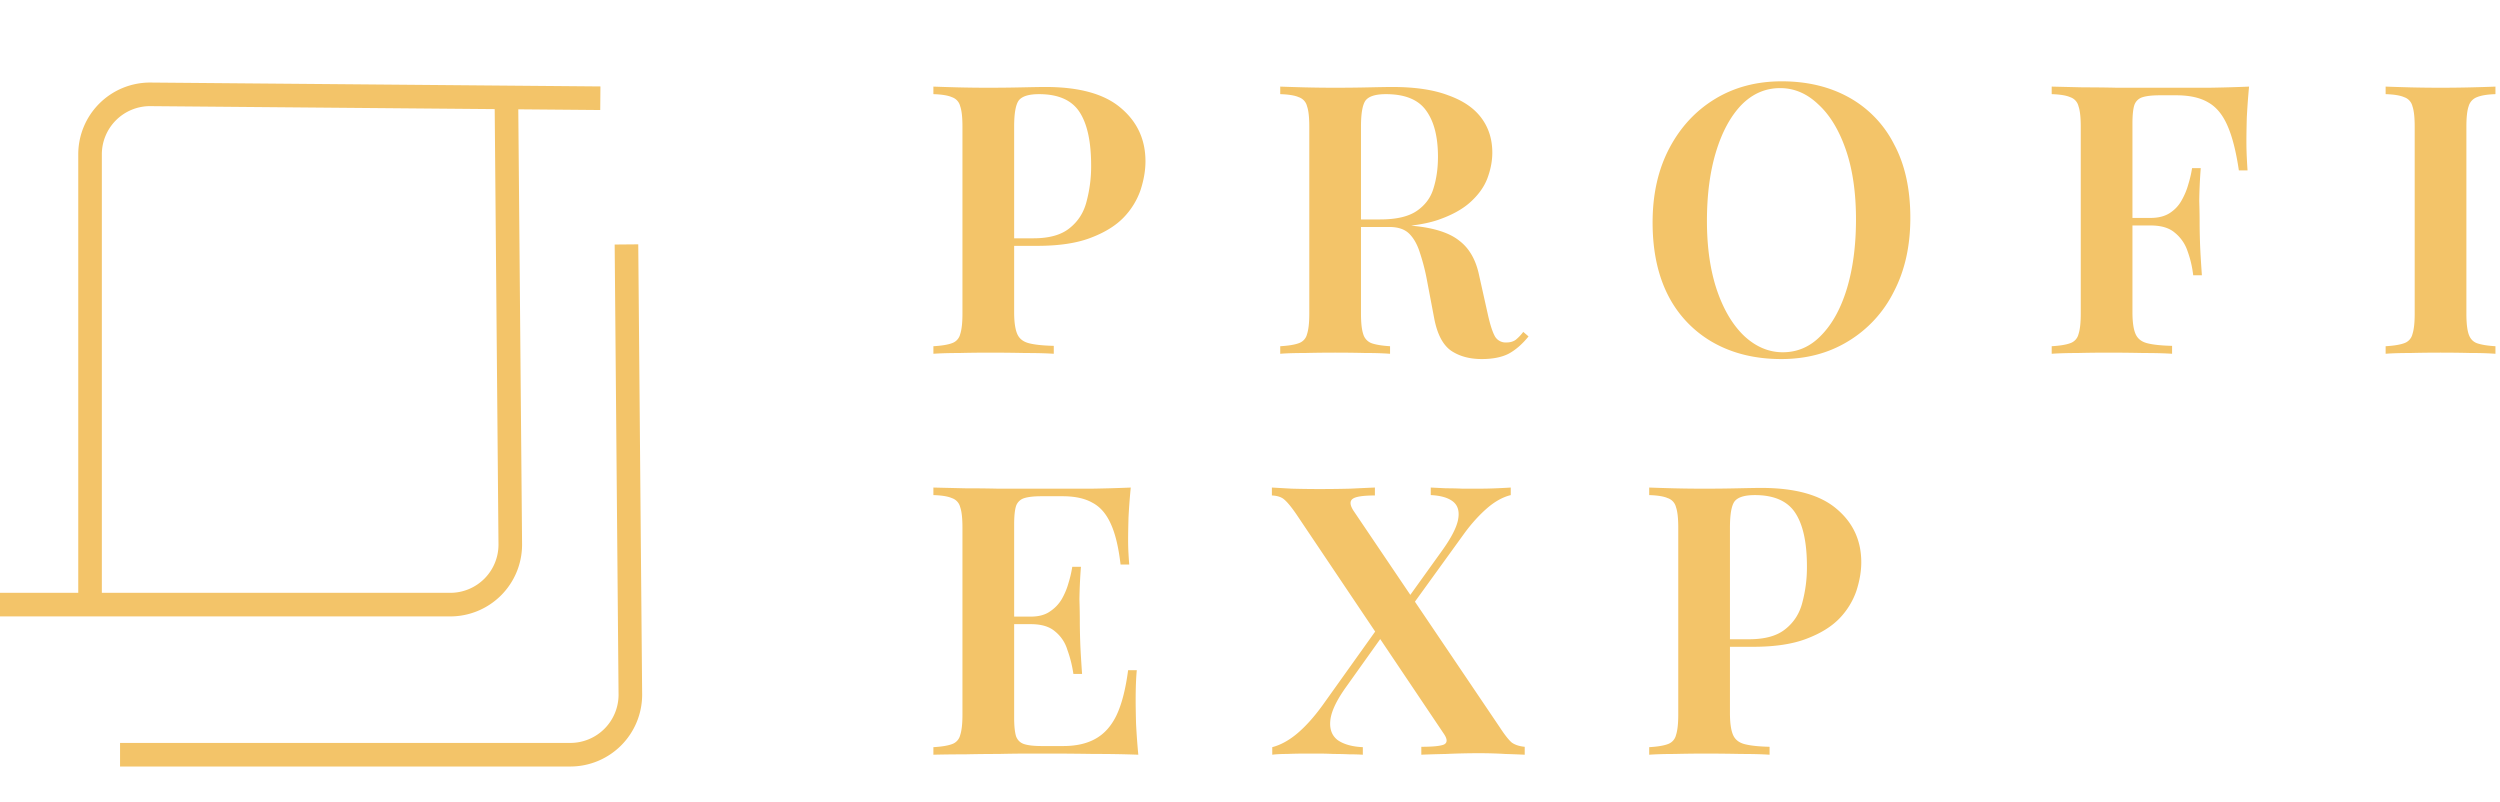 <svg width="106" height="34" viewBox="0 0 106 34" fill="none" xmlns="http://www.w3.org/2000/svg"><path d="M25.454 4.165L6.364 4a2.545 2.545 0 00-2.546 2.545v19.091m22.744-15.272l.165 19.09A2.546 2.546 0 0124.182 32H5.09" stroke="#F3C469" stroke-linejoin="round"/><path d="M21.47 4l.166 19.09a2.545 2.545 0 01-2.545 2.546H0" stroke="#F3C469" stroke-linejoin="round"/><path d="M39.576 3.672c.267.01.608.021 1.024.032.416.01.832.016 1.248.016.523 0 1.019-.005 1.488-.016.47-.01.8-.016.992-.016 1.43 0 2.49.293 3.184.88.704.587 1.056 1.344 1.056 2.272 0 .384-.07.79-.208 1.216a3.165 3.165 0 01-.72 1.168c-.341.352-.81.64-1.408.864-.587.224-1.339.336-2.256.336h-1.6v-.32h1.44c.672 0 1.184-.144 1.536-.432.363-.288.603-.667.72-1.136a5.76 5.76 0 00.192-1.52c0-1.013-.165-1.77-.496-2.272-.33-.501-.901-.752-1.712-.752-.437 0-.725.09-.864.272-.128.181-.192.55-.192 1.104v7.872c0 .405.043.71.128.912.085.203.25.336.496.4.245.064.597.101 1.056.112V15c-.31-.021-.71-.032-1.2-.032-.49-.01-.997-.016-1.52-.016-.448 0-.88.005-1.296.016-.416 0-.779.01-1.088.032v-.32c.352-.021.613-.064.784-.128a.534.534 0 00.352-.384c.064-.192.096-.48.096-.864V5.368c0-.395-.032-.683-.096-.864a.534.534 0 00-.352-.384c-.17-.075-.432-.117-.784-.128v-.32zm14.706 0c.267.01.608.021 1.024.032.416.01.832.016 1.248.016.523 0 1.019-.005 1.488-.016.47-.01.8-.016.992-.016.96 0 1.75.117 2.368.352.63.224 1.099.544 1.408.96.31.416.464.907.464 1.472 0 .352-.07.715-.208 1.088-.138.363-.378.699-.72 1.008-.341.31-.81.565-1.408.768-.586.192-1.338.288-2.256.288h-1.536v-.32h1.376c.672 0 1.184-.117 1.536-.352.363-.245.603-.565.72-.96.128-.405.192-.853.192-1.344 0-.843-.165-1.493-.496-1.952-.33-.47-.901-.704-1.712-.704-.437 0-.725.09-.864.272-.128.181-.192.55-.192 1.104v7.936c0 .384.032.672.096.864a.58.58 0 00.352.384c.182.064.443.107.784.128V15a13.326 13.326 0 00-1.024-.032 52.478 52.478 0 00-2.608 0c-.416 0-.757.01-1.024.032v-.32c.352-.021.614-.064.784-.128a.534.534 0 00.352-.384c.064-.192.096-.48.096-.864V5.368c0-.395-.032-.683-.096-.864a.534.534 0 00-.352-.384c-.17-.075-.432-.117-.784-.128v-.32zm2.864 5.68c.502.021.918.048 1.248.08.342.021.63.043.864.064.246.021.464.048.656.08.886.085 1.536.293 1.952.624.427.32.71.81.848 1.472l.368 1.648c.096.437.198.752.304.944a.524.524 0 00.496.256c.15 0 .278-.037.384-.112a1.89 1.89 0 00.32-.336l.224.192c-.266.33-.55.576-.848.736-.298.15-.677.224-1.136.224-.512 0-.944-.117-1.296-.352-.352-.245-.592-.704-.72-1.376l-.304-1.6a8.654 8.654 0 00-.304-1.184c-.106-.341-.256-.608-.448-.8-.192-.192-.474-.288-.848-.288h-1.728l-.032-.272zm18.396-5.904c1.088 0 2.043.23 2.864.688A4.686 4.686 0 0180.31 6.12c.459.853.688 1.893.688 3.12 0 1.195-.234 2.24-.704 3.136a5.108 5.108 0 01-1.936 2.096c-.821.501-1.765.752-2.832.752-1.088 0-2.042-.23-2.864-.688a4.784 4.784 0 01-1.92-1.984c-.448-.864-.672-1.904-.672-3.12 0-1.195.235-2.24.704-3.136.47-.896 1.115-1.595 1.936-2.096.822-.501 1.766-.752 2.832-.752zm-.064.288c-.629 0-1.178.24-1.648.72-.458.48-.816 1.141-1.072 1.984-.256.843-.384 1.819-.384 2.928 0 1.13.144 2.117.432 2.96.288.832.678 1.477 1.168 1.936.491.448 1.03.672 1.616.672.63 0 1.174-.24 1.632-.72.47-.48.832-1.141 1.088-1.984.256-.853.384-1.83.384-2.928 0-1.141-.144-2.128-.432-2.96-.288-.832-.677-1.472-1.168-1.92-.48-.459-1.018-.688-1.616-.688zm19.882-.064c-.043.459-.075.901-.096 1.328-.011.427-.016.752-.016.976 0 .245.005.475.016.688.01.213.021.4.032.56h-.368c-.118-.8-.278-1.43-.48-1.888-.203-.47-.475-.8-.816-.992-.342-.203-.795-.304-1.36-.304h-.688c-.32 0-.566.027-.736.08a.528.528 0 00-.352.336c-.054.17-.08.432-.08.784v8c0 .405.042.71.128.912.085.203.25.336.496.4.245.064.597.101 1.056.112V15c-.31-.021-.71-.032-1.2-.032-.491-.01-.998-.016-1.52-.016-.448 0-.88.005-1.296.016-.416 0-.779.01-1.088.032v-.32c.352-.021.613-.064.784-.128a.534.534 0 00.352-.384c.064-.192.096-.48.096-.864V5.368c0-.395-.032-.683-.096-.864a.534.534 0 00-.352-.384c-.171-.075-.432-.117-.784-.128v-.32l1.344.032c.48 0 .949.005 1.408.016h3.936c.629-.01 1.189-.027 1.68-.048zM92.944 9.24v.32h-3.008v-.32h3.008zm.368-2.112a21.54 21.54 0 00-.064 1.392c.01.32.016.613.016.88s.005.56.016.88c.01.32.037.784.08 1.392h-.368a4.48 4.48 0 00-.24-1.024 1.68 1.68 0 00-.544-.784c-.235-.203-.576-.304-1.024-.304v-.32c.33 0 .602-.07.816-.208.213-.139.378-.315.496-.528.128-.224.224-.453.288-.688a4.84 4.84 0 00.16-.688h.368zm12.495-3.456v.32c-.341.01-.603.053-.784.128a.577.577 0 00-.352.384c-.064.181-.096.47-.096.864v7.936c0 .384.032.672.096.864.064.192.181.32.352.384.181.064.443.107.784.128V15a13.332 13.332 0 00-1.024-.032 52.478 52.478 0 00-2.608 0c-.416 0-.757.01-1.024.032v-.32c.352-.021.613-.064.784-.128a.534.534 0 00.352-.384c.064-.192.096-.48.096-.864V5.368c0-.395-.032-.683-.096-.864a.534.534 0 00-.352-.384c-.171-.075-.432-.117-.784-.128v-.32c.267.01.608.021 1.024.032a52.616 52.616 0 002.608 0c.416-.01.757-.021 1.024-.032zm-57.863 17a27.81 27.81 0 00-.096 1.28c-.01.405-.016.715-.016.928 0 .203.005.4.016.592.01.181.021.336.032.464h-.368c-.085-.736-.224-1.312-.416-1.728-.192-.427-.453-.725-.784-.896-.32-.181-.741-.272-1.264-.272h-.88c-.32 0-.565.027-.736.08a.527.527 0 00-.352.336c-.053.17-.08.432-.08.784v8.192c0 .341.027.603.08.784.064.17.181.283.352.336.17.053.416.08.736.08h.912c.544 0 .997-.101 1.36-.304.373-.203.672-.533.896-.992.224-.47.39-1.11.496-1.92h.368c-.032.33-.048.757-.048 1.28 0 .224.005.55.016.976.021.427.053.87.096 1.328a47.468 47.468 0 00-1.84-.032c-.683-.01-1.29-.016-1.824-.016h-.976c-.395 0-.827.005-1.296.016-.459 0-.928.005-1.408.016-.47 0-.917.005-1.344.016v-.32c.352-.021.613-.064.784-.128a.534.534 0 00.352-.384c.064-.192.096-.48.096-.864v-7.936c0-.395-.032-.683-.096-.864a.534.534 0 00-.352-.384c-.17-.075-.432-.117-.784-.128v-.32l1.344.032c.48 0 .95.005 1.408.016h3.936c.63-.01 1.19-.027 1.68-.048zm-2.576 5.472v.32H42.52v-.32h2.848zm.464-2.112a21.466 21.466 0 00-.064 1.392c.01.32.016.613.016.88s.005.56.016.88c.01.32.037.784.08 1.392h-.368a5.138 5.138 0 00-.256-1.024 1.582 1.582 0 00-.528-.784c-.235-.203-.576-.304-1.024-.304v-.32c.33 0 .597-.07.8-.208.213-.139.384-.315.512-.528.128-.224.224-.453.288-.688a4.84 4.84 0 00.16-.688h.368zm12.464-3.36v.336c-.501 0-.816.048-.944.144-.128.096-.117.261.032.496l6.224 9.216c.203.31.368.517.496.624.139.096.32.155.544.176V32c-.192-.01-.47-.021-.832-.032a18.02 18.02 0 00-1.088-.032c-.47 0-.939.01-1.408.032-.47.01-.821.021-1.056.032v-.336c.49 0 .81-.032.96-.096.15-.075.15-.224 0-.448l-6.256-9.312c-.213-.31-.384-.517-.512-.624-.117-.107-.293-.165-.528-.176v-.336l.848.048c.373.01.752.016 1.136.016.459 0 .901-.005 1.328-.016.427-.021.779-.037 1.056-.048zm.384 5.584l.032.112c.021.064.043.133.064.208l.048.096-1.744 2.448c-.405.565-.63 1.035-.672 1.408-.043.373.059.656.304.848.256.181.613.283 1.072.304V32a8.076 8.076 0 00-.56-.016 14.31 14.31 0 00-.672-.016c-.224-.01-.443-.016-.656-.016h-.512c-.299 0-.57.005-.816.016-.245 0-.453.01-.624.032v-.32c.363-.096.72-.293 1.072-.592.352-.299.71-.699 1.072-1.2l2.592-3.632zm5.376-5.584v.32c-.341.085-.677.272-1.008.56-.33.288-.645.635-.944 1.04l-2.592 3.584-.064-.192-.048-.208 1.712-2.384c.395-.544.63-.987.704-1.328.075-.352.01-.613-.192-.784-.203-.17-.523-.267-.96-.288v-.32l.656.032c.235 0 .464.005.688.016h.608c.299 0 .57-.005.816-.016.245-.01.453-.021.624-.032zm5.87 0c.267.01.608.021 1.024.032.416.01.832.016 1.248.016.523 0 1.019-.005 1.488-.016.47-.01.8-.016.992-.016 1.43 0 2.49.293 3.184.88.704.587 1.056 1.344 1.056 2.272 0 .384-.07.79-.208 1.216a3.165 3.165 0 01-.72 1.168c-.341.352-.81.64-1.408.864-.587.224-1.339.336-2.256.336h-1.6v-.32h1.44c.672 0 1.184-.144 1.536-.432.363-.288.603-.667.72-1.136a5.76 5.76 0 00.192-1.52c0-1.013-.165-1.77-.496-2.272-.33-.501-.901-.752-1.712-.752-.437 0-.725.09-.864.272-.128.181-.192.55-.192 1.104v7.872c0 .405.043.71.128.912.085.203.25.336.496.4.245.064.597.101 1.056.112V32c-.31-.021-.71-.032-1.2-.032-.49-.01-.997-.016-1.52-.016-.448 0-.88.005-1.296.016-.416 0-.779.01-1.088.032v-.32c.352-.021.613-.064.784-.128a.534.534 0 00.352-.384c.064-.192.096-.48.096-.864v-7.936c0-.395-.032-.683-.096-.864a.534.534 0 00-.352-.384c-.17-.075-.432-.117-.784-.128v-.32z" fill="#F3C469"/></svg>
